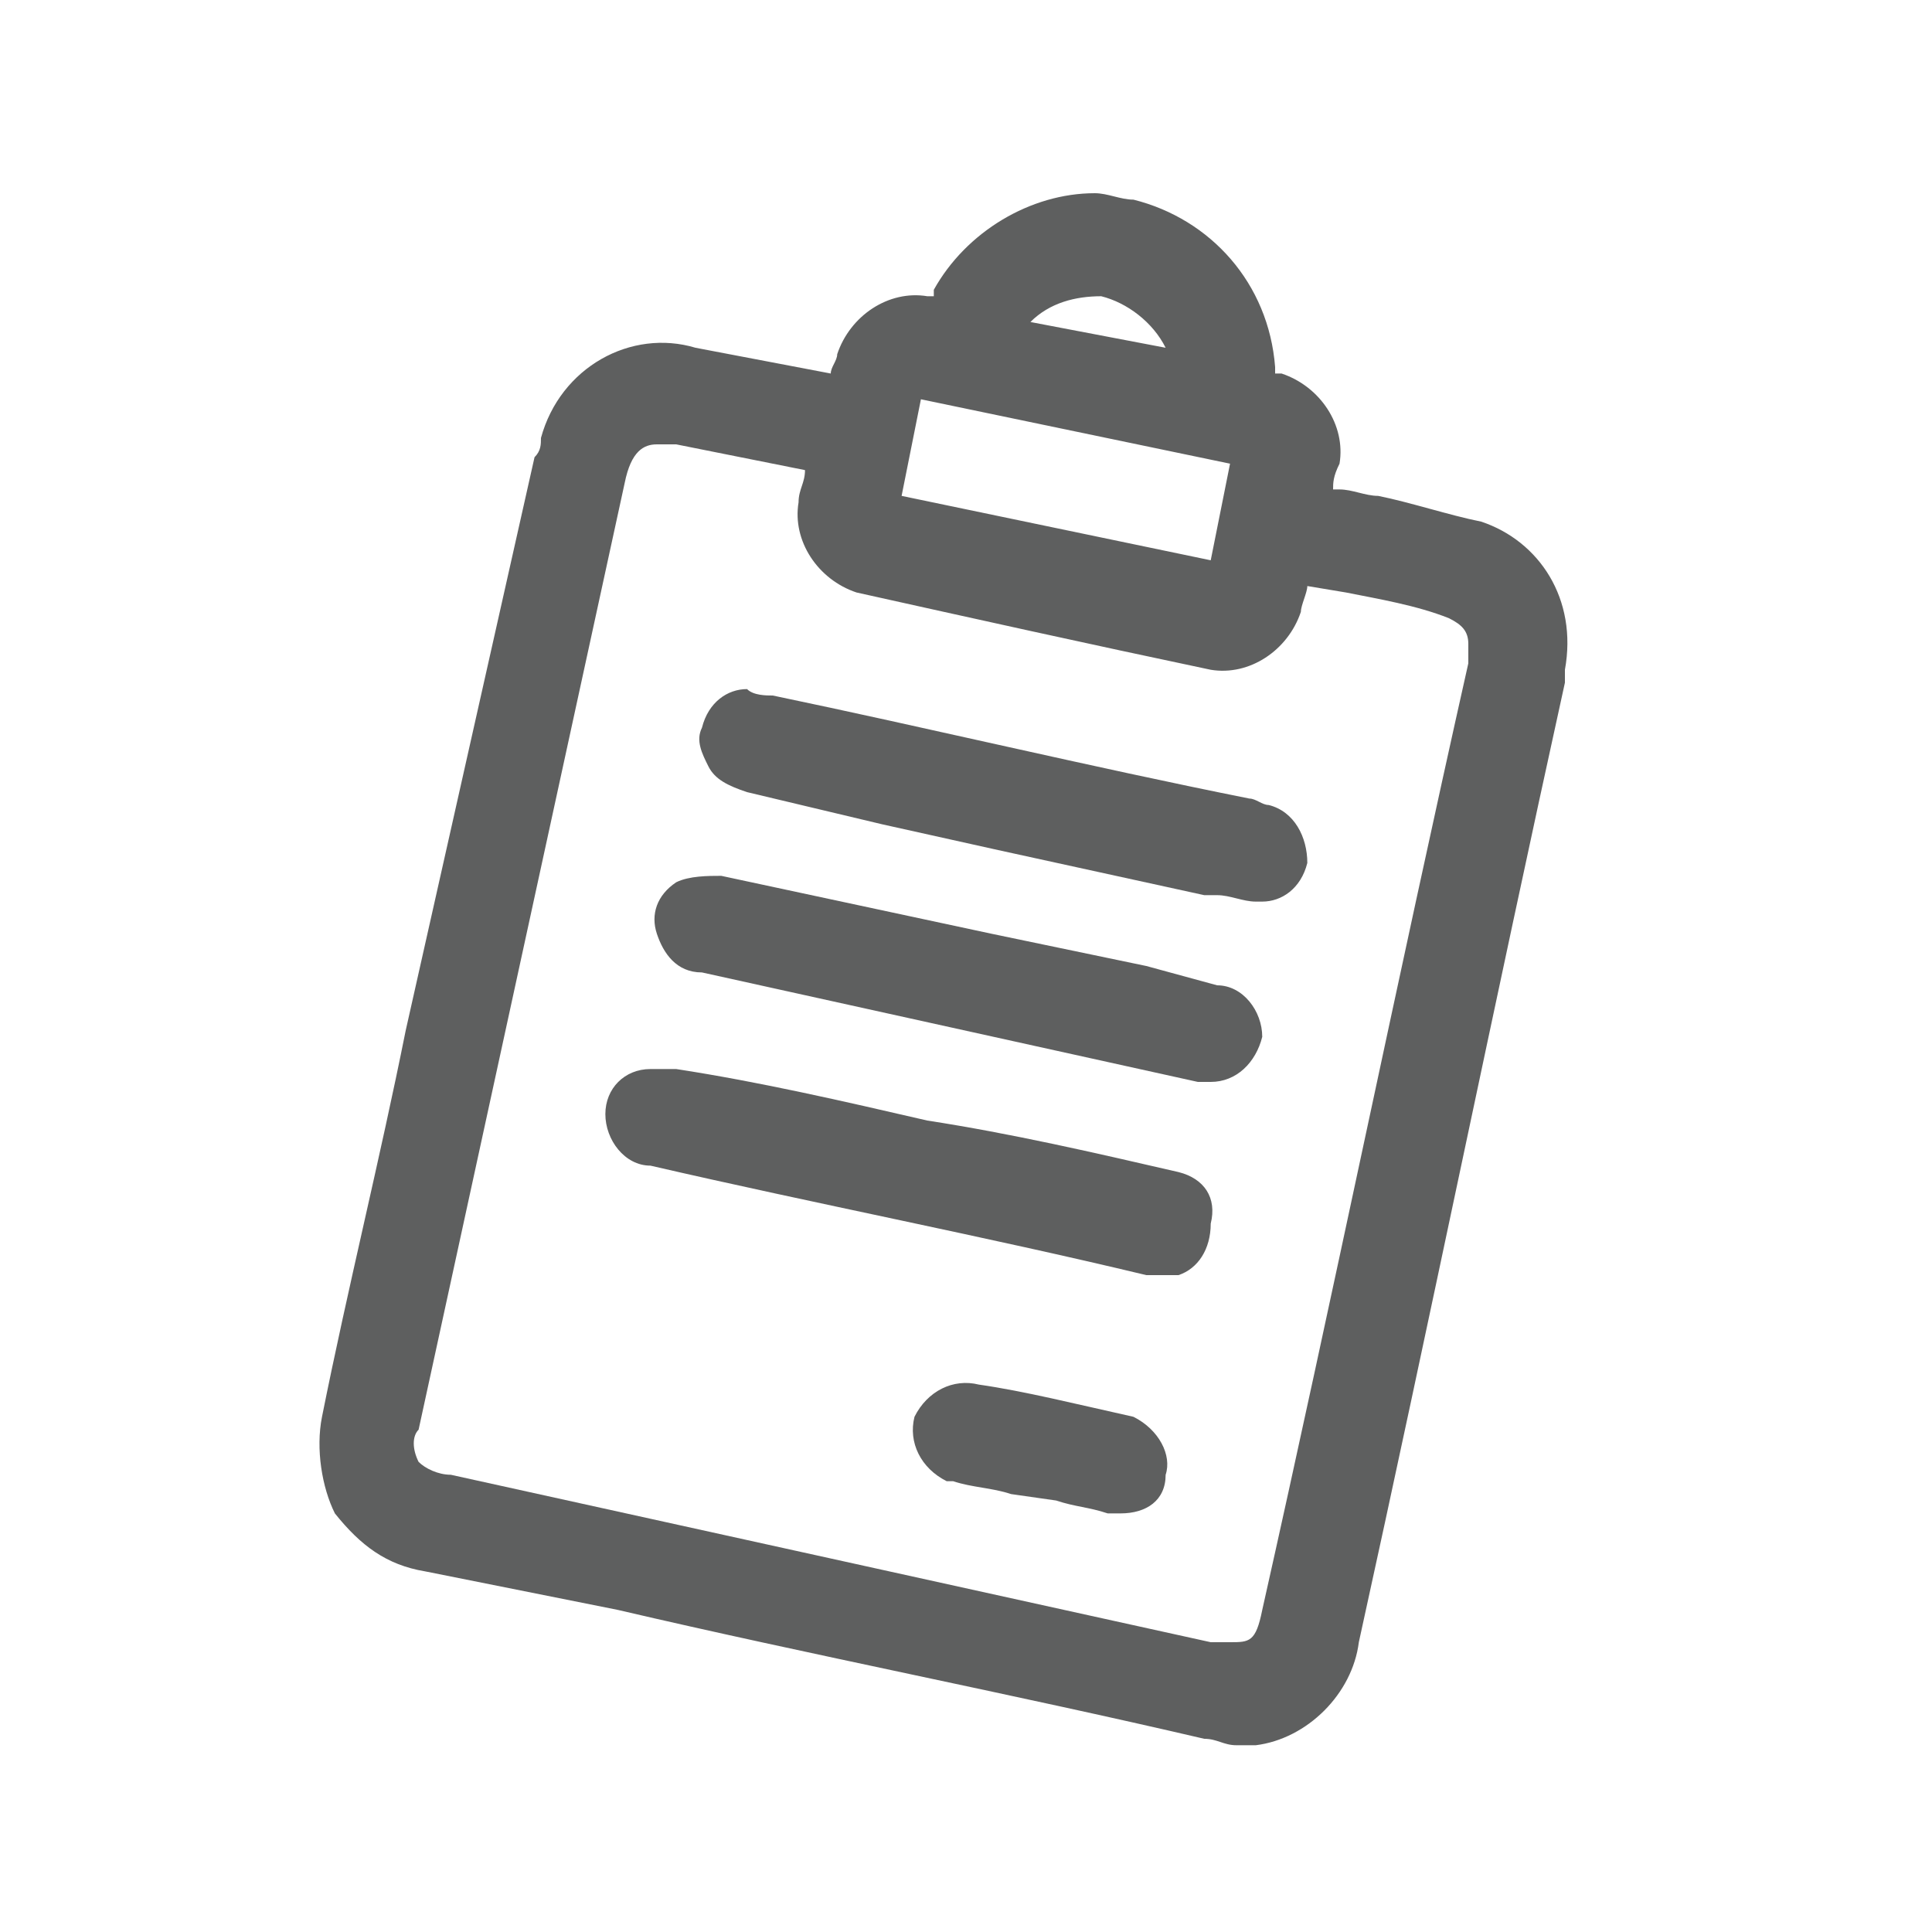 <?xml version="1.0" encoding="utf-8"?>
<!-- Generator: Adobe Illustrator 21.0.2, SVG Export Plug-In . SVG Version: 6.00 Build 0)  -->
<svg version="1.1" id="guias" xmlns="http://www.w3.org/2000/svg" xmlns:xlink="http://www.w3.org/1999/xlink" x="0px" y="0px"
	 viewBox="0 0 30 30" style="enable-background:new 0 0 30 30;" xml:space="preserve">
<style type="text/css">
	.st0{fill:#5E5F5F;}
</style>
<g>
	<path class="st0" d="M17.6,22C17.6,22,17.5,22,17.6,22L17.6,22c-0.9-0.2-1.7-0.4-2.4-0.5c-0.4-0.1-0.8,0.1-1,0.5
		c-0.1,0.4,0.1,0.8,0.5,1c0,0,0.1,0,0.1,0c0.3,0.1,0.6,0.1,0.9,0.2l0.7,0.1c0.3,0.1,0.5,0.1,0.8,0.2c0.1,0,0.1,0,0.2,0
		c0.4,0,0.7-0.2,0.7-0.6C18.2,22.6,18,22.2,17.6,22z"/>
	<path class="st0" d="M19.7,12.5c-0.1,0-0.2-0.1-0.3-0.1c-2.5-0.5-5-1.1-7.4-1.6c-0.1,0-0.3,0-0.4-0.1l0,0c-0.3,0-0.6,0.2-0.7,0.6
		c-0.1,0.2,0,0.4,0.1,0.6c0.1,0.2,0.3,0.3,0.6,0.4l2.1,0.5l1.8,0.4l3.2,0.7l0.2,0c0.2,0,0.4,0.1,0.6,0.1c0,0,0.1,0,0.1,0
		c0.3,0,0.6-0.2,0.7-0.6C20.3,13,20.1,12.6,19.7,12.5z"/>
	<path class="st0" d="M23,8.1c-0.5-0.1-1.1-0.3-1.6-0.4c-0.2,0-0.4-0.1-0.6-0.1l-0.1,0v0c0-0.1,0-0.2,0.1-0.4
		c0.1-0.6-0.3-1.2-0.9-1.4c0,0,0,0-0.1,0c0,0,0-0.1,0-0.1c-0.1-1.3-1-2.3-2.2-2.6c-0.2,0-0.4-0.1-0.6-0.1c-1,0-2,0.6-2.5,1.5
		c0,0,0,0,0,0.1h-0.1c-0.6-0.1-1.2,0.3-1.4,0.9c0,0.1-0.1,0.2-0.1,0.3l0,0l-2.1-0.4c-1-0.3-2.1,0.3-2.4,1.4c0,0.1,0,0.2-0.1,0.3
		L6.3,16c-0.4,2-0.9,4-1.3,6c-0.1,0.5,0,1.1,0.2,1.5C5.6,24,6,24.3,6.6,24.4l3,0.6c3,0.7,6.1,1.3,9.1,2c0.2,0,0.3,0.1,0.5,0.1
		c0.1,0,0.2,0,0.3,0c0.8-0.1,1.5-0.8,1.6-1.6c1.1-5,2.1-9.9,3.2-14.9c0-0.1,0-0.2,0-0.2C24.5,9.3,23.9,8.4,23,8.1z M17.1,4.6
		L17.1,4.6c0.4,0.1,0.8,0.4,1,0.8L16,5C16.3,4.7,16.7,4.6,17.1,4.6z M14.3,6.2l4.8,1l-0.3,1.5l-4.8-1L14.3,6.2z M22.8,10.3
		c-1.1,4.9-2.1,9.8-3.2,14.7c-0.1,0.5-0.2,0.5-0.5,0.5c-0.1,0-0.2,0-0.3,0L7,22.9c-0.2,0-0.4-0.1-0.5-0.2c-0.1-0.2-0.1-0.4,0-0.5
		L9.7,7.5C9.8,7,10,6.9,10.2,6.9c0.1,0,0.2,0,0.3,0l2,0.4l0,0c0,0.2-0.1,0.3-0.1,0.5c-0.1,0.6,0.3,1.2,0.9,1.4l0,0
		c1.8,0.4,3.6,0.8,5.5,1.2c0.6,0.1,1.2-0.3,1.4-0.9c0-0.1,0.1-0.3,0.1-0.4l0,0l0.6,0.1c0.5,0.1,1.1,0.2,1.6,0.4
		c0.2,0.1,0.3,0.2,0.3,0.4C22.8,10.1,22.8,10.2,22.8,10.3z"/>
	<path class="st0" d="M18.9,15.3C18.9,15.3,18.9,15.3,18.9,15.3L18.9,15.3L17.8,15l-2.4-0.5c-1.4-0.3-2.8-0.6-4.2-0.9
		c-0.2,0-0.5,0-0.7,0.1c-0.3,0.2-0.4,0.5-0.3,0.8c0.1,0.3,0.3,0.6,0.7,0.6l7.7,1.7c0.1,0,0.2,0,0.2,0c0.4,0,0.7-0.3,0.8-0.7
		C19.6,15.7,19.3,15.3,18.9,15.3z"/>
	<path class="st0" d="M18.3,18.2L18.3,18.2c-1.3-0.3-2.6-0.6-3.9-0.8c-1.3-0.3-2.6-0.6-3.9-0.8c-0.1,0-0.2,0-0.3,0h-0.1
		c-0.4,0-0.7,0.3-0.7,0.7c0,0.4,0.3,0.8,0.7,0.8c2.6,0.6,5.2,1.1,7.7,1.7c0.1,0,0.1,0,0.2,0c0.1,0,0.2,0,0.3,0
		c0.3-0.1,0.5-0.4,0.5-0.8C18.9,18.6,18.7,18.3,18.3,18.2z"/>
</g>
</svg>
